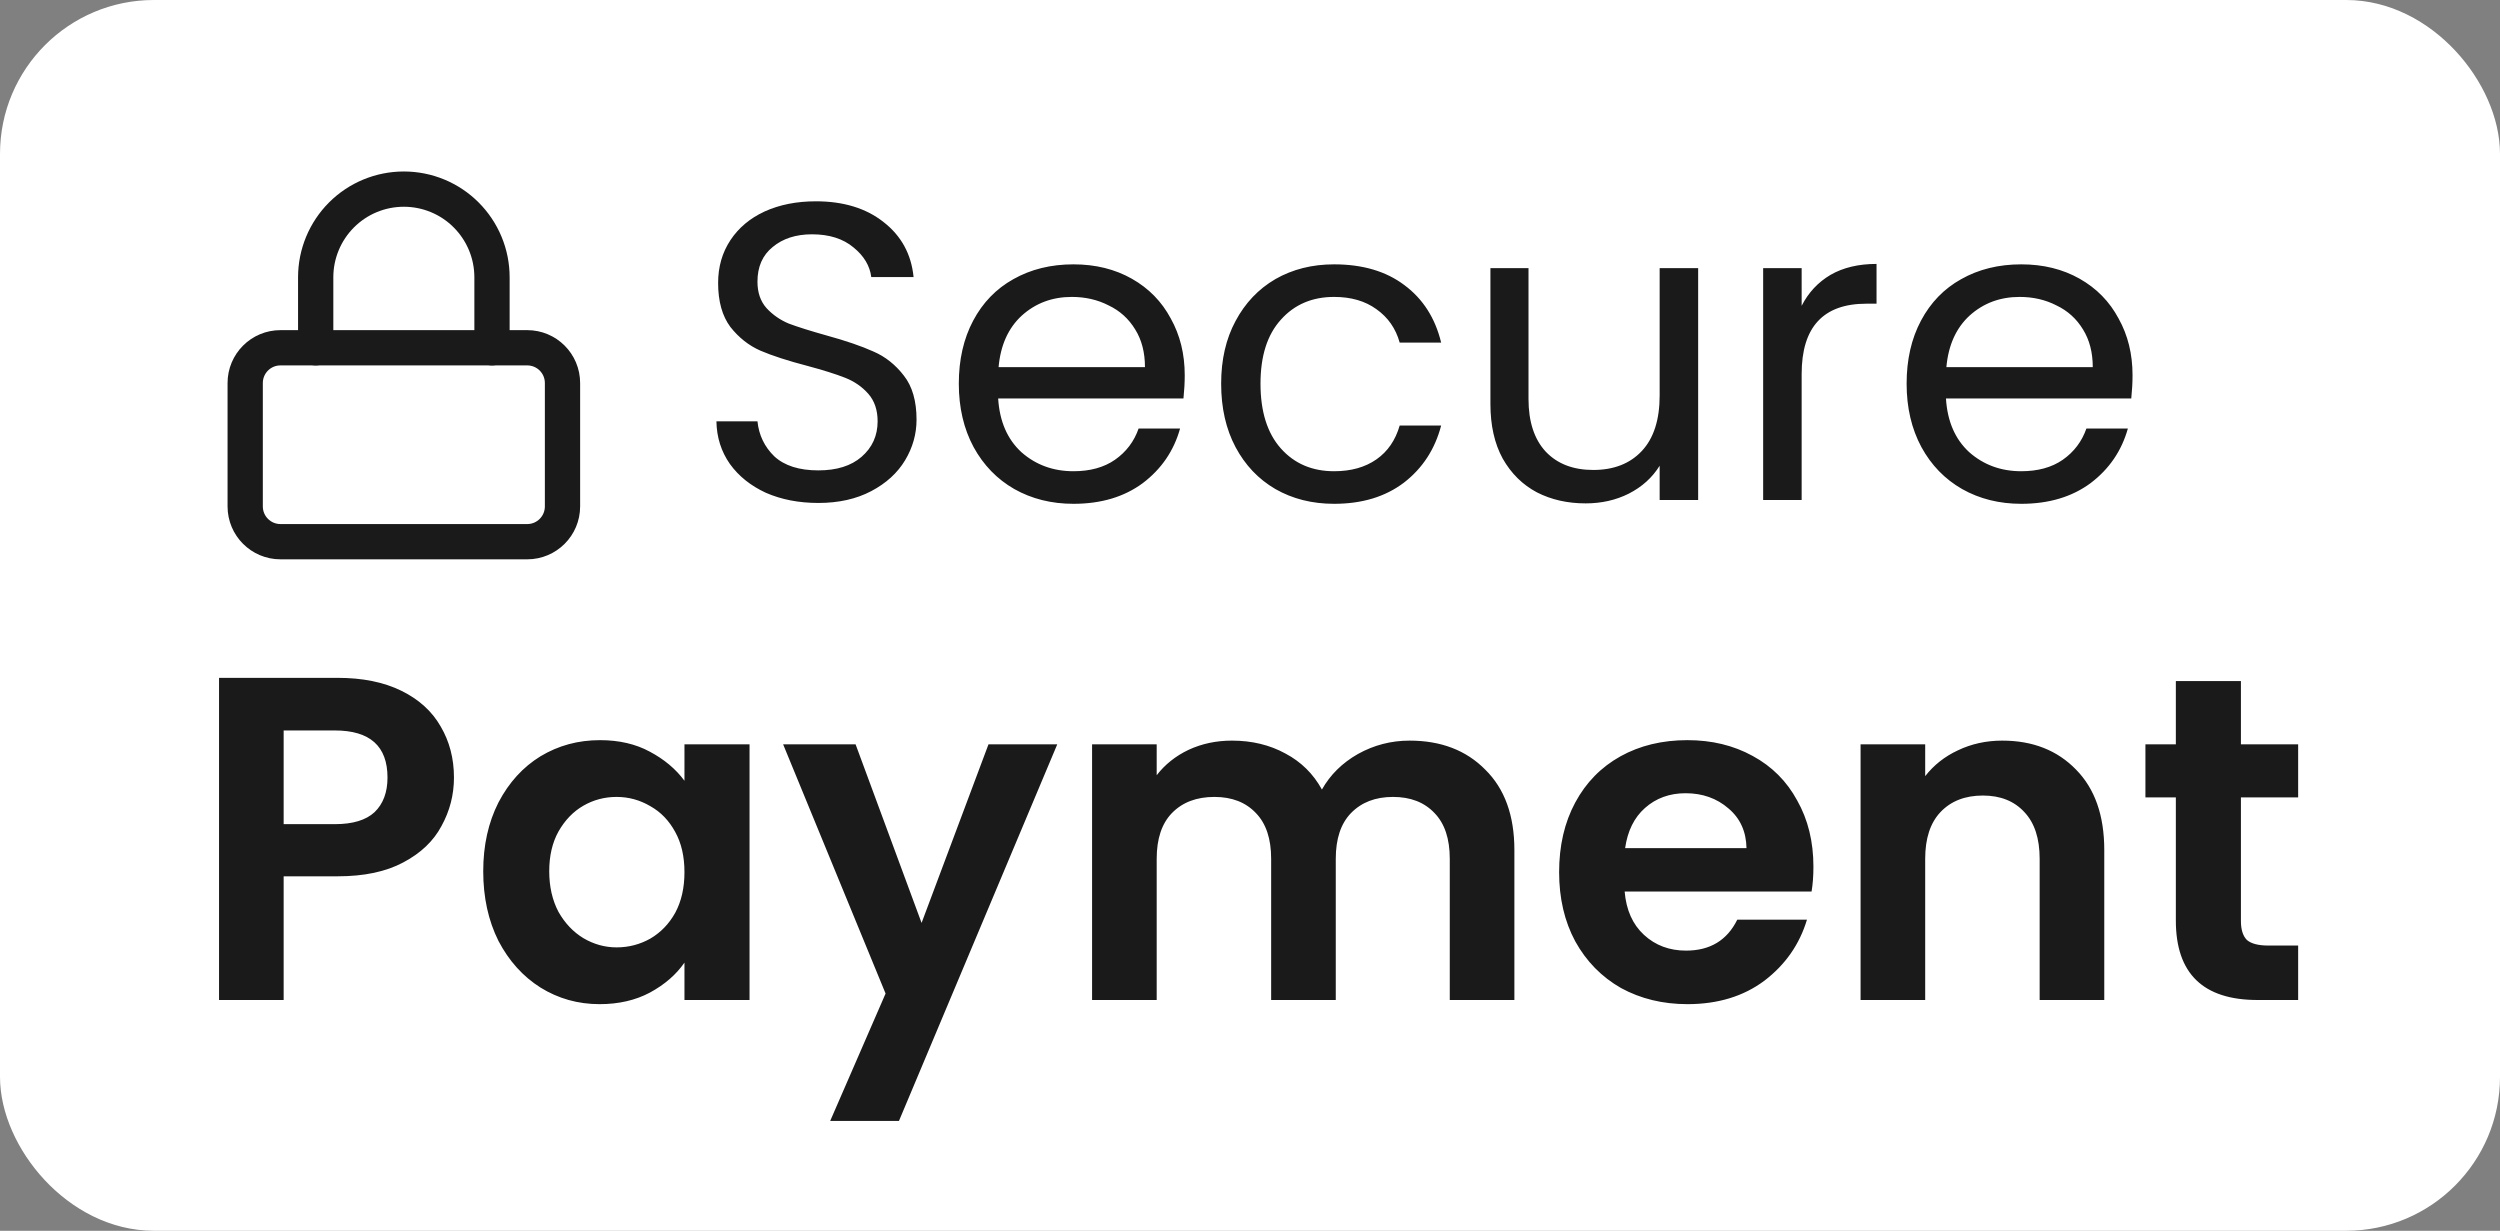 <svg width="65" height="32" viewBox="0 0 65 32" fill="none" xmlns="http://www.w3.org/2000/svg">
<rect x="0" y="0" width="65" height="32" fill="#808080" stroke="none"/>
<rect x="0.5" y="0.5" width="64" height="31" rx="3.5" fill="white" stroke="white"/>
<g clip-path="url(#clip0_2170_10530)">
<path d="M13.708 9.042H7.292C6.785 9.042 6.375 9.452 6.375 9.959V13.167C6.375 13.673 6.785 14.084 7.292 14.084H13.708C14.215 14.084 14.625 13.673 14.625 13.167V9.959C14.625 9.452 14.215 9.042 13.708 9.042Z" stroke="#1A1A1A" stroke-width="0.917" stroke-linecap="round" stroke-linejoin="round"/>
<path d="M8.208 9.042V7.209C8.208 6.601 8.45 6.018 8.879 5.588C9.309 5.158 9.892 4.917 10.5 4.917C11.108 4.917 11.691 5.158 12.12 5.588C12.55 6.018 12.792 6.601 12.792 7.209V9.042" stroke="#1A1A1A" stroke-width="0.917" stroke-linecap="round" stroke-linejoin="round"/>
</g>
<path d="M21.278 13.077C20.772 13.077 20.317 12.989 19.914 12.813C19.518 12.63 19.206 12.38 18.979 12.065C18.752 11.742 18.634 11.372 18.627 10.954H19.694C19.731 11.313 19.877 11.618 20.134 11.867C20.398 12.109 20.779 12.23 21.278 12.23C21.755 12.23 22.129 12.113 22.4 11.878C22.679 11.636 22.818 11.328 22.818 10.954C22.818 10.661 22.737 10.422 22.576 10.239C22.415 10.056 22.213 9.916 21.971 9.821C21.729 9.726 21.403 9.623 20.992 9.513C20.486 9.381 20.079 9.249 19.771 9.117C19.47 8.985 19.21 8.78 18.99 8.501C18.777 8.215 18.671 7.834 18.671 7.357C18.671 6.939 18.777 6.569 18.99 6.246C19.203 5.923 19.5 5.674 19.881 5.498C20.27 5.322 20.713 5.234 21.212 5.234C21.931 5.234 22.517 5.414 22.972 5.773C23.434 6.132 23.694 6.609 23.753 7.203H22.653C22.616 6.91 22.462 6.653 22.191 6.433C21.92 6.206 21.56 6.092 21.113 6.092C20.695 6.092 20.354 6.202 20.09 6.422C19.826 6.635 19.694 6.935 19.694 7.324C19.694 7.603 19.771 7.83 19.925 8.006C20.086 8.182 20.281 8.318 20.508 8.413C20.743 8.501 21.069 8.604 21.487 8.721C21.993 8.86 22.4 9 22.708 9.139C23.016 9.271 23.28 9.48 23.5 9.766C23.72 10.045 23.83 10.426 23.83 10.91C23.83 11.284 23.731 11.636 23.533 11.966C23.335 12.296 23.042 12.564 22.653 12.769C22.264 12.974 21.806 13.077 21.278 13.077ZM30.803 9.755C30.803 9.946 30.792 10.147 30.77 10.36H25.952C25.989 10.954 26.19 11.42 26.557 11.757C26.931 12.087 27.382 12.252 27.91 12.252C28.343 12.252 28.702 12.153 28.988 11.955C29.281 11.75 29.487 11.478 29.604 11.141H30.682C30.521 11.72 30.198 12.193 29.714 12.56C29.23 12.919 28.629 13.099 27.91 13.099C27.338 13.099 26.825 12.971 26.37 12.714C25.923 12.457 25.571 12.094 25.314 11.625C25.057 11.148 24.929 10.598 24.929 9.975C24.929 9.352 25.054 8.805 25.303 8.336C25.552 7.867 25.901 7.507 26.348 7.258C26.803 7.001 27.323 6.873 27.91 6.873C28.482 6.873 28.988 6.998 29.428 7.247C29.868 7.496 30.205 7.841 30.44 8.281C30.682 8.714 30.803 9.205 30.803 9.755ZM29.769 9.546C29.769 9.165 29.685 8.838 29.516 8.567C29.347 8.288 29.116 8.079 28.823 7.94C28.537 7.793 28.218 7.72 27.866 7.72C27.36 7.72 26.927 7.881 26.568 8.204C26.216 8.527 26.014 8.974 25.963 9.546H29.769ZM31.75 9.975C31.75 9.352 31.875 8.809 32.124 8.347C32.374 7.878 32.718 7.515 33.158 7.258C33.606 7.001 34.115 6.873 34.687 6.873C35.428 6.873 36.037 7.053 36.513 7.412C36.997 7.771 37.316 8.27 37.47 8.908H36.392C36.29 8.541 36.088 8.252 35.787 8.039C35.494 7.826 35.127 7.72 34.687 7.72C34.115 7.72 33.653 7.918 33.301 8.314C32.949 8.703 32.773 9.256 32.773 9.975C32.773 10.701 32.949 11.262 33.301 11.658C33.653 12.054 34.115 12.252 34.687 12.252C35.127 12.252 35.494 12.149 35.787 11.944C36.081 11.739 36.282 11.445 36.392 11.064H37.47C37.309 11.68 36.986 12.175 36.502 12.549C36.018 12.916 35.413 13.099 34.687 13.099C34.115 13.099 33.606 12.971 33.158 12.714C32.718 12.457 32.374 12.094 32.124 11.625C31.875 11.156 31.75 10.606 31.75 9.975ZM44.152 6.972V13H43.151V12.109C42.96 12.417 42.693 12.659 42.348 12.835C42.011 13.004 41.637 13.088 41.226 13.088C40.757 13.088 40.335 12.993 39.961 12.802C39.587 12.604 39.29 12.311 39.07 11.922C38.857 11.533 38.751 11.06 38.751 10.503V6.972H39.741V10.371C39.741 10.965 39.891 11.423 40.192 11.746C40.493 12.061 40.903 12.219 41.424 12.219C41.959 12.219 42.381 12.054 42.689 11.724C42.997 11.394 43.151 10.914 43.151 10.283V6.972H44.152ZM46.843 7.951C47.019 7.606 47.269 7.339 47.591 7.148C47.921 6.957 48.321 6.862 48.79 6.862V7.896H48.526C47.404 7.896 46.843 8.505 46.843 9.722V13H45.842V6.972H46.843V7.951ZM55.446 9.755C55.446 9.946 55.435 10.147 55.413 10.36H50.595C50.631 10.954 50.833 11.42 51.2 11.757C51.574 12.087 52.025 12.252 52.553 12.252C52.985 12.252 53.345 12.153 53.631 11.955C53.924 11.75 54.129 11.478 54.247 11.141H55.325C55.163 11.72 54.841 12.193 54.357 12.56C53.873 12.919 53.271 13.099 52.553 13.099C51.981 13.099 51.467 12.971 51.013 12.714C50.565 12.457 50.213 12.094 49.957 11.625C49.7 11.148 49.572 10.598 49.572 9.975C49.572 9.352 49.696 8.805 49.946 8.336C50.195 7.867 50.543 7.507 50.991 7.258C51.445 7.001 51.966 6.873 52.553 6.873C53.125 6.873 53.631 6.998 54.071 7.247C54.511 7.496 54.848 7.841 55.083 8.281C55.325 8.714 55.446 9.205 55.446 9.755ZM54.412 9.546C54.412 9.165 54.327 8.838 54.159 8.567C53.99 8.288 53.759 8.079 53.466 7.94C53.18 7.793 52.861 7.72 52.509 7.72C52.003 7.72 51.57 7.881 51.211 8.204C50.859 8.527 50.657 8.974 50.606 9.546H54.412Z" fill="#1A1A1A"/>
<path d="M11.803 20.216C11.803 20.664 11.695 21.084 11.479 21.476C11.271 21.868 10.939 22.184 10.483 22.424C10.035 22.664 9.467 22.784 8.779 22.784H7.375V26H5.695V17.624H8.779C9.427 17.624 9.979 17.736 10.435 17.96C10.891 18.184 11.231 18.492 11.455 18.884C11.687 19.276 11.803 19.72 11.803 20.216ZM8.707 21.428C9.171 21.428 9.515 21.324 9.739 21.116C9.963 20.9 10.075 20.6 10.075 20.216C10.075 19.4 9.619 18.992 8.707 18.992H7.375V21.428H8.707ZM12.564 22.652C12.564 21.98 12.696 21.384 12.96 20.864C13.232 20.344 13.596 19.944 14.052 19.664C14.516 19.384 15.032 19.244 15.6 19.244C16.096 19.244 16.528 19.344 16.896 19.544C17.272 19.744 17.572 19.996 17.796 20.3V19.352H19.488V26H17.796V25.028C17.58 25.34 17.28 25.6 16.896 25.808C16.52 26.008 16.084 26.108 15.588 26.108C15.028 26.108 14.516 25.964 14.052 25.676C13.596 25.388 13.232 24.984 12.96 24.464C12.696 23.936 12.564 23.332 12.564 22.652ZM17.796 22.676C17.796 22.268 17.716 21.92 17.556 21.632C17.396 21.336 17.18 21.112 16.908 20.96C16.636 20.8 16.344 20.72 16.032 20.72C15.72 20.72 15.432 20.796 15.168 20.948C14.904 21.1 14.688 21.324 14.52 21.62C14.36 21.908 14.28 22.252 14.28 22.652C14.28 23.052 14.36 23.404 14.52 23.708C14.688 24.004 14.904 24.232 15.168 24.392C15.44 24.552 15.728 24.632 16.032 24.632C16.344 24.632 16.636 24.556 16.908 24.404C17.18 24.244 17.396 24.02 17.556 23.732C17.716 23.436 17.796 23.084 17.796 22.676ZM27.489 19.352L23.373 29.144H21.585L23.025 25.832L20.361 19.352H22.245L23.961 23.996L25.701 19.352H27.489ZM36.65 19.256C37.466 19.256 38.122 19.508 38.618 20.012C39.122 20.508 39.374 21.204 39.374 22.1V26H37.694V22.328C37.694 21.808 37.562 21.412 37.298 21.14C37.034 20.86 36.674 20.72 36.218 20.72C35.762 20.72 35.398 20.86 35.126 21.14C34.862 21.412 34.73 21.808 34.73 22.328V26H33.05V22.328C33.05 21.808 32.918 21.412 32.654 21.14C32.39 20.86 32.03 20.72 31.574 20.72C31.11 20.72 30.742 20.86 30.47 21.14C30.206 21.412 30.074 21.808 30.074 22.328V26H28.394V19.352H30.074V20.156C30.29 19.876 30.566 19.656 30.902 19.496C31.246 19.336 31.622 19.256 32.03 19.256C32.55 19.256 33.014 19.368 33.422 19.592C33.83 19.808 34.146 20.12 34.37 20.528C34.586 20.144 34.898 19.836 35.306 19.604C35.722 19.372 36.17 19.256 36.65 19.256ZM47.149 22.532C47.149 22.772 47.133 22.988 47.101 23.18H42.241C42.281 23.66 42.449 24.036 42.745 24.308C43.041 24.58 43.405 24.716 43.837 24.716C44.461 24.716 44.905 24.448 45.169 23.912H46.981C46.789 24.552 46.421 25.08 45.877 25.496C45.333 25.904 44.665 26.108 43.873 26.108C43.233 26.108 42.657 25.968 42.145 25.688C41.641 25.4 41.245 24.996 40.957 24.476C40.677 23.956 40.537 23.356 40.537 22.676C40.537 21.988 40.677 21.384 40.957 20.864C41.237 20.344 41.629 19.944 42.133 19.664C42.637 19.384 43.217 19.244 43.873 19.244C44.505 19.244 45.069 19.38 45.565 19.652C46.069 19.924 46.457 20.312 46.729 20.816C47.009 21.312 47.149 21.884 47.149 22.532ZM45.409 22.052C45.401 21.62 45.245 21.276 44.941 21.02C44.637 20.756 44.265 20.624 43.825 20.624C43.409 20.624 43.057 20.752 42.769 21.008C42.489 21.256 42.317 21.604 42.253 22.052H45.409ZM52.059 19.256C52.851 19.256 53.491 19.508 53.979 20.012C54.467 20.508 54.711 21.204 54.711 22.1V26H53.031V22.328C53.031 21.8 52.899 21.396 52.635 21.116C52.371 20.828 52.011 20.684 51.555 20.684C51.091 20.684 50.723 20.828 50.451 21.116C50.187 21.396 50.055 21.8 50.055 22.328V26H48.375V19.352H50.055V20.18C50.279 19.892 50.563 19.668 50.907 19.508C51.259 19.34 51.643 19.256 52.059 19.256ZM58.264 20.732V23.948C58.264 24.172 58.316 24.336 58.42 24.44C58.532 24.536 58.717 24.584 58.972 24.584H59.752V26H58.697C57.281 26 56.572 25.312 56.572 23.936V20.732H55.781V19.352H56.572V17.708H58.264V19.352H59.752V20.732H58.264Z" fill="#1A1A1A"/>
<defs>
<clipPath id="clip0_2170_10530">
<rect width="11" height="11" fill="white" transform="translate(5 4)"/>
</clipPath>
</defs>
</svg>
